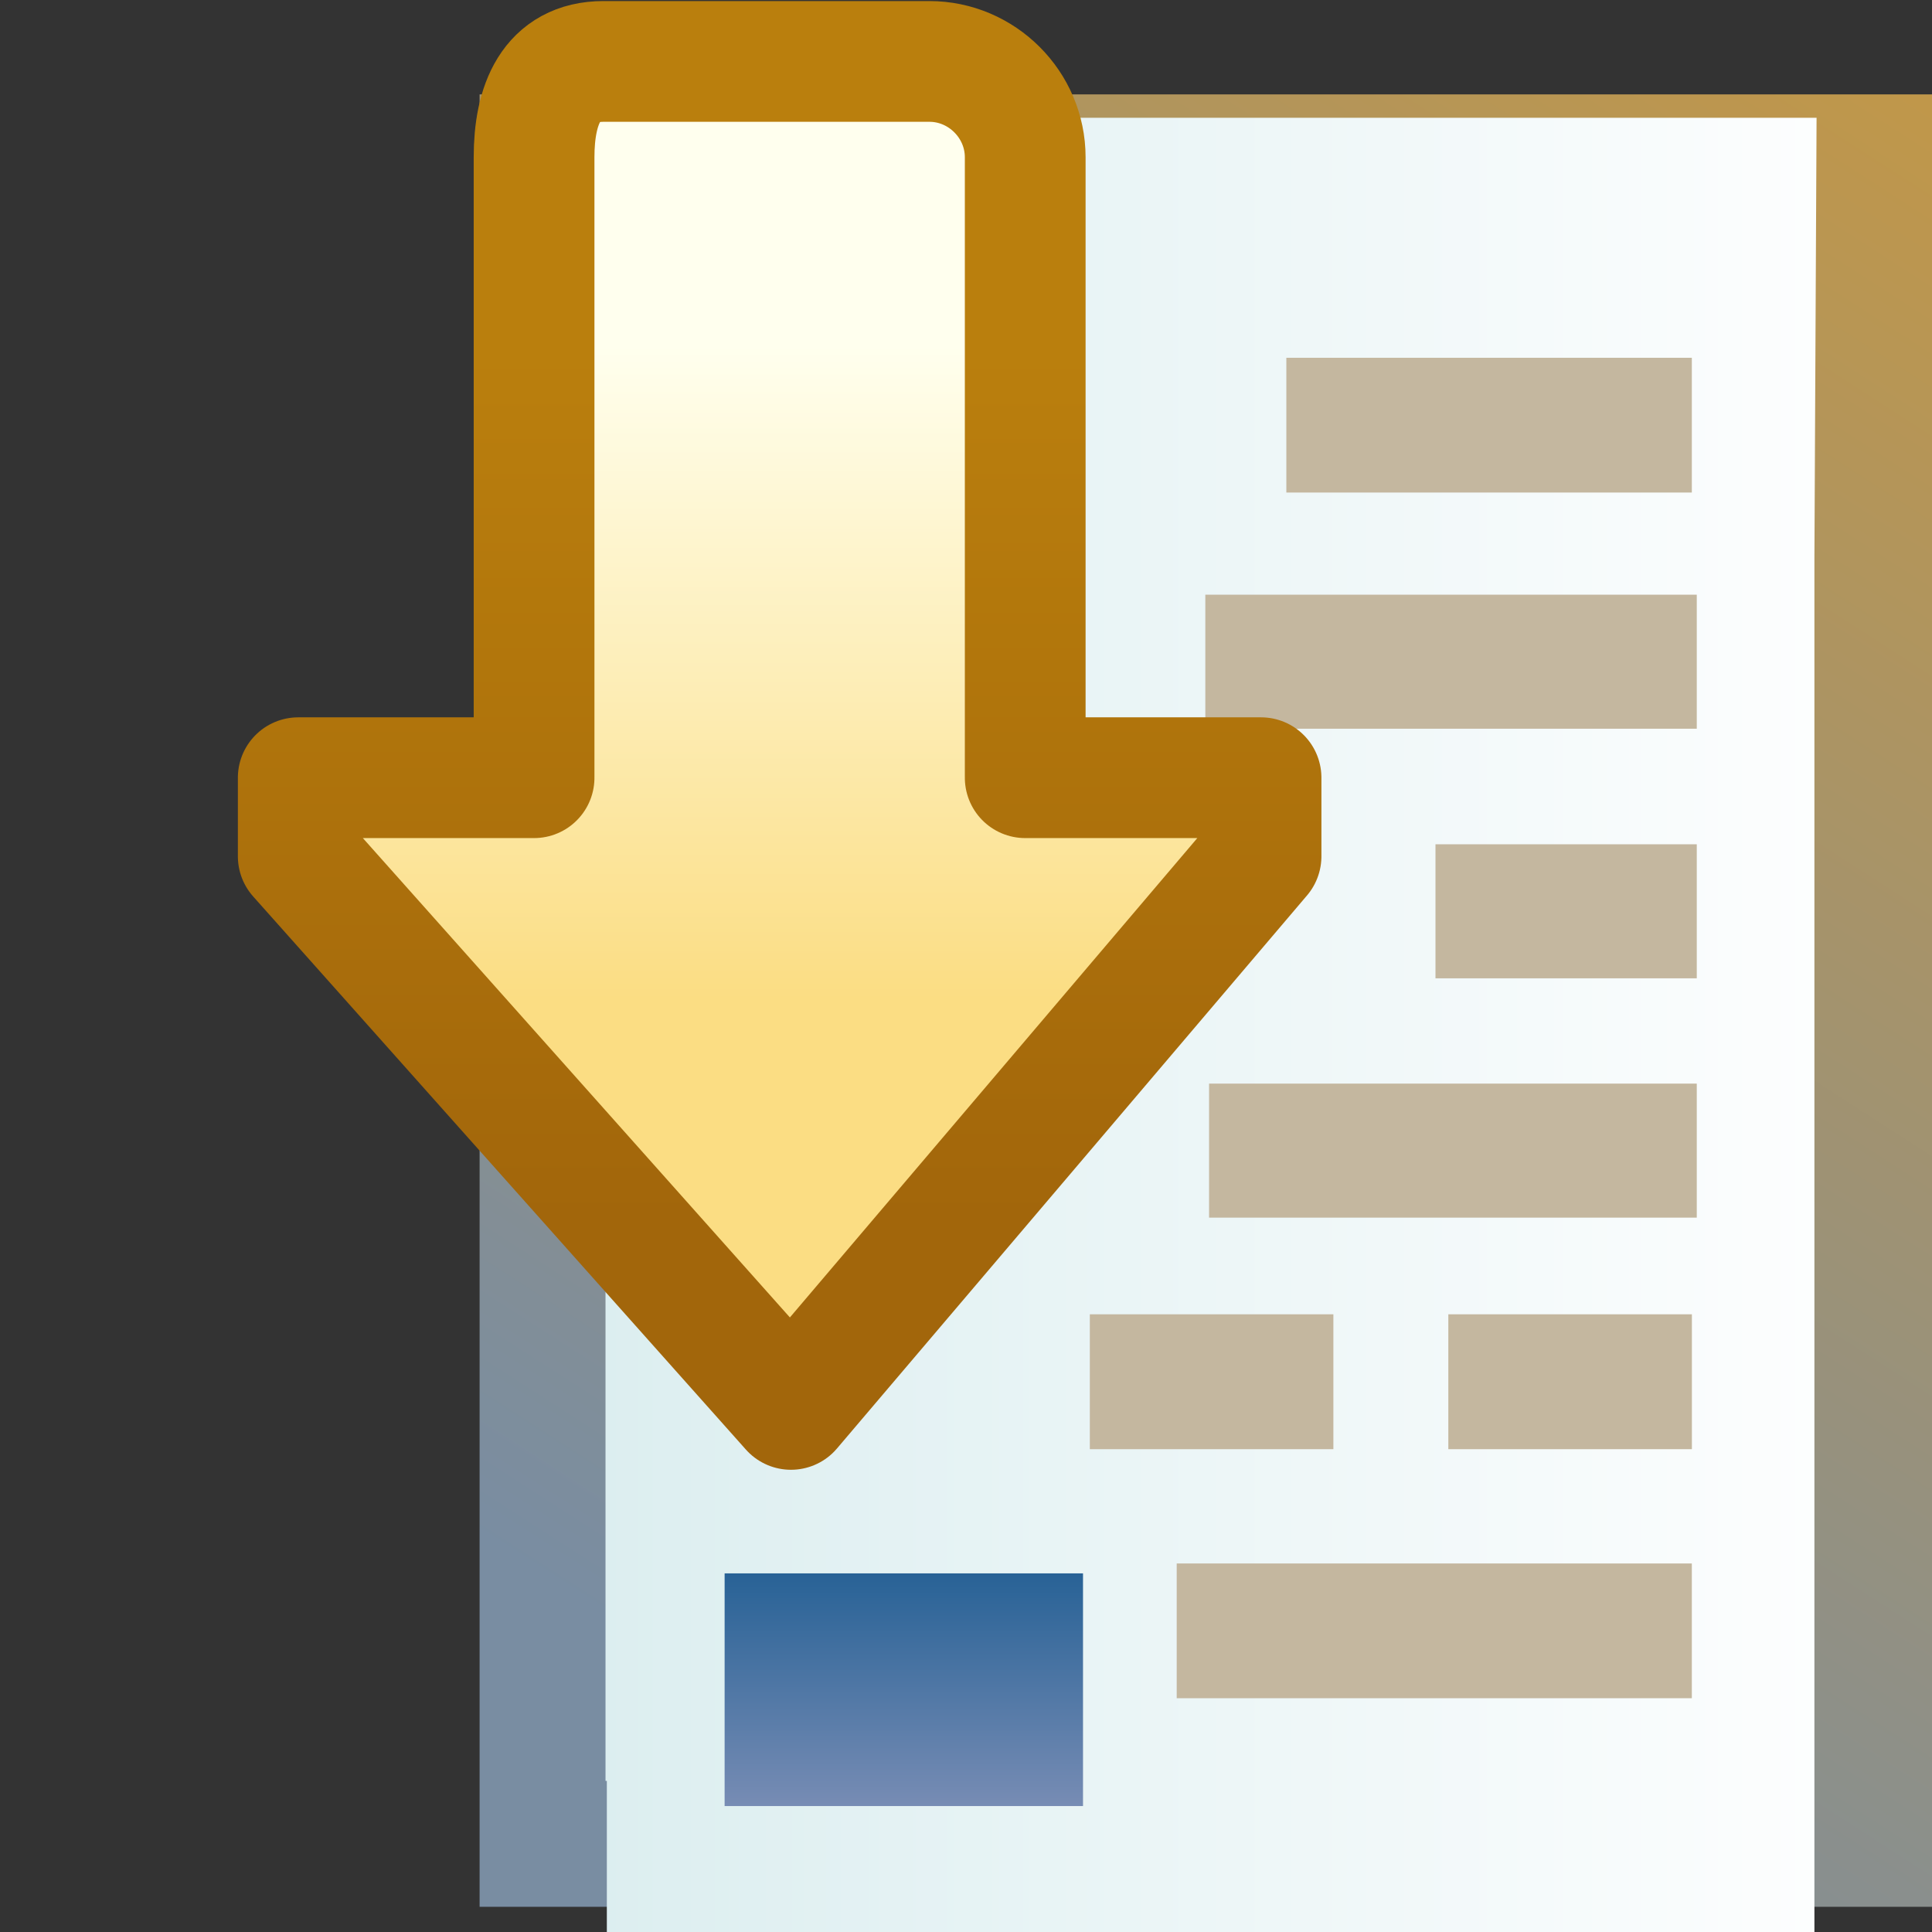 <svg xmlns="http://www.w3.org/2000/svg" xmlns:svg="http://www.w3.org/2000/svg" xmlns:xlink="http://www.w3.org/1999/xlink" id="svg2" width="16" height="16" version="1.1"><rect width="100%" height="100%" fill="#333333" stroke="none"/><defs id="defs4"><linearGradient id="linearGradient4081"><stop id="stop4083" offset="0" stop-color="#286296" stop-opacity="1"/><stop id="stop4085" offset="1" stop-color="#778cb4" stop-opacity="1"/></linearGradient><linearGradient id="linearGradient4972-6"><stop id="stop4974-71" offset="0" stop-color="#c7e3e7" stop-opacity="1"/><stop id="stop4976-5" offset="1" stop-color="#fff" stop-opacity="1"/></linearGradient><linearGradient id="linearGradient4972-4-1-2"><stop id="stop4974-6-9-4" offset="0" stop-color="#daedef" stop-opacity="1"/><stop id="stop4976-2-4-6" offset="1" stop-color="#fff" stop-opacity="1"/></linearGradient><linearGradient id="linearGradient6799-4-3-3"><stop id="stop6801-4-0-8" offset="0" stop-color="#c89840" stop-opacity="1"/><stop id="stop6803-5-7-9" offset="1" stop-color="#798da2" stop-opacity="1"/></linearGradient><linearGradient id="linearGradient4972-5-7"><stop id="stop4974-7-4" offset="0" stop-color="#85c2cb" stop-opacity="1"/><stop id="stop4976-1-3" offset="1" stop-color="#fff" stop-opacity="0"/></linearGradient><linearGradient id="linearGradient4972-5-2-6"><stop id="stop4974-7-3-0" offset="0" stop-color="#85c2cb" stop-opacity="1"/><stop id="stop4976-1-9-5" offset="1" stop-color="#fff" stop-opacity="0"/></linearGradient><linearGradient id="linearGradient5568" x1="5.115" x2="12.52" y1="1044.737" y2="1044.737" gradientTransform="matrix(1.047,0,0,1.019,4.384,-19.252)" gradientUnits="userSpaceOnUse" xlink:href="#linearGradient4972-4-1-2"/><linearGradient id="linearGradient5570" x1="11.978" x2="5.926" y1="1042.128" y2="1051.254" gradientTransform="matrix(1.047,0,0,1.019,4.384,-22.404)" gradientUnits="userSpaceOnUse" xlink:href="#linearGradient6799-4-3-3"/><linearGradient id="linearGradient5572" x1="5.115" x2="12.52" y1="1044.737" y2="1044.737" gradientUnits="userSpaceOnUse" xlink:href="#linearGradient4972-6"/><linearGradient id="linearGradient5172" x1="5.115" x2="12.52" y1="1044.737" y2="1044.737" gradientTransform="matrix(1.397,0,0,1.644,-25.155,-2759.209)" gradientUnits="userSpaceOnUse" xlink:href="#linearGradient4972-5-2-6"/><linearGradient id="linearGradient5177" x1="5.115" x2="12.52" y1="1044.737" y2="1044.737" gradientTransform="matrix(1.397,0,0,1.644,-25.155,-2760.989)" gradientUnits="userSpaceOnUse" xlink:href="#linearGradient4972-5-2-6"/><linearGradient id="linearGradient5199" x1="5.115" x2="12.52" y1="1044.737" y2="1044.737" gradientTransform="matrix(1.397,0,0,1.644,-25.155,-673.031)" gradientUnits="userSpaceOnUse" xlink:href="#linearGradient4972-5-7"/><linearGradient id="linearGradient5205" x1="5.115" x2="12.52" y1="1044.737" y2="1044.737" gradientTransform="matrix(1.397,0,0,1.644,-25.155,-672.874)" gradientUnits="userSpaceOnUse" xlink:href="#linearGradient4972-5-7"/><linearGradient id="linearGradient4741"><stop id="stop4743" offset="0" stop-color="#ba7f0d" stop-opacity="1"/><stop id="stop4745" offset="1" stop-color="#a2660b" stop-opacity="1"/></linearGradient><linearGradient id="linearGradient4749"><stop id="stop4751" offset="0" stop-color="#ffe" stop-opacity="1"/><stop id="stop4753" offset="1" stop-color="#fbdd83" stop-opacity="1"/></linearGradient><linearGradient id="linearGradient5232" x1="5.13" x2="13.428" y1="1043.898" y2="1043.898" gradientTransform="translate(0.24,0.432)" gradientUnits="userSpaceOnUse" xlink:href="#linearGradient4749"/><linearGradient id="linearGradient5234" x1="5.206" x2="16.247" y1="1044.488" y2="1044.488" gradientTransform="translate(0.24,0.432)" gradientUnits="userSpaceOnUse" xlink:href="#linearGradient4741"/><linearGradient id="linearGradient4972-5-7-2"><stop id="stop4974-7-4-9" offset="0" stop-color="#85c2cb" stop-opacity="1"/><stop id="stop4976-1-3-7" offset="1" stop-color="#fff" stop-opacity="0"/></linearGradient><linearGradient id="linearGradient3858" x1="5.115" x2="12.52" y1="1044.737" y2="1044.737" gradientTransform="matrix(1.397,0,0,1.644,-25.155,-670.812)" gradientUnits="userSpaceOnUse" xlink:href="#linearGradient4972-5-7-2"/><linearGradient id="linearGradient5572-0" x1="5.115" x2="12.52" y1="1044.737" y2="1044.737" gradientUnits="userSpaceOnUse" xlink:href="#linearGradient4972-6-5"/><linearGradient id="linearGradient4972-6-5"><stop id="stop4974-71-9" offset="0" stop-color="#c7e3e7" stop-opacity="1"/><stop id="stop4976-5-1" offset="1" stop-color="#fff" stop-opacity="1"/></linearGradient><linearGradient id="linearGradient4972-4-1-2-8"><stop id="stop4974-6-9-4-3" offset="0" stop-color="#daedef" stop-opacity="1"/><stop id="stop4976-2-4-6-9" offset="1" stop-color="#fff" stop-opacity="1"/></linearGradient><linearGradient id="linearGradient4040" x1="5.115" x2="12.52" y1="1044.737" y2="1044.737" gradientTransform="matrix(1.047,0,0,1.019,4.384,-19.252)" gradientUnits="userSpaceOnUse" xlink:href="#linearGradient4972-4-1-2-8"/><linearGradient id="linearGradient4087" x1="-2.567" x2="-.974" y1="1045.544" y2="1045.544" gradientTransform="matrix(1.209,0,0,1.131,0.35,-136.948)" gradientUnits="userSpaceOnUse" xlink:href="#linearGradient4081"/></defs><g id="layer1" display="inline" transform="translate(0,-1036.362)"><g id="g5542" transform="translate(-0.943,0.406)"><g id="g5253-5" display="inline" transform="translate(-1.061,-0.619)"><g id="g4087-6" fill="url(#linearGradient5572)" fill-opacity="1" transform="matrix(1.632,0,0,1.632,-10.172,-661.636)"><path id="rect6795-7" fill="url(#linearGradient5568)" fill-opacity="1" stroke="url(#linearGradient5570)" stroke-dasharray="none" stroke-dashoffset="0" stroke-linecap="butt" stroke-linejoin="miter" stroke-miterlimit="4" stroke-opacity="1" stroke-width=".639" d="m 10.214,1041.369 0,8.558 6.739,0 0,-6.49 0.012,-2.068 c -0.028,0 -2.355,0 -2.355,0 z" color="#000" display="inline" enable-background="accumulate" overflow="visible" visibility="visible" style="marker:none"/></g><g id="g4087-6-8" fill="url(#linearGradient5572-0)" fill-opacity="1" stroke="none" display="inline" transform="matrix(1.484,0,0,1.76,-8.128,-795.259)"><path id="rect6795-7-4" fill="url(#linearGradient4040)" fill-opacity="1" stroke="none" stroke-width=".639" d="m 10.214,1041.369 0,8.558 6.739,0 0,-6.49 0.012,-2.068 c -0.028,0 -2.355,0 -2.355,0 z" color="#000" display="inline" enable-background="accumulate" overflow="visible" visibility="visible" style="marker:none"/></g><rect id="rect6891-5-7-4" width="1.488" height=".588" x="-15.751" y="1047.724" fill="#c4b79f" fill-opacity="1" stroke="#c4b79f" stroke-dasharray="none" stroke-dashoffset="0" stroke-linecap="butt" stroke-linejoin="miter" stroke-miterlimit="4" stroke-opacity="1" stroke-width=".529" color="#000" display="inline" enable-background="accumulate" overflow="visible" transform="scale(-1,1)" visibility="visible" style="marker:none"/><rect id="rect6891-5-7-3-0" width="3.271" height=".342" x="-15.672" y="1045.933" fill="url(#linearGradient5205)" fill-opacity="1" stroke="#c4b79f" stroke-dasharray="none" stroke-dashoffset="0" stroke-linecap="butt" stroke-linejoin="miter" stroke-miterlimit="4" stroke-opacity="1" stroke-width=".768" color="#000" display="inline" enable-background="accumulate" overflow="visible" transform="scale(-1,1)" visibility="visible" style="marker:none"/><rect id="rect6891-5-7-3-9-6" width="1.396" height=".342" x="-15.672" y="1043.951" fill="url(#linearGradient5199)" fill-opacity="1" stroke="#c4b79f" stroke-dasharray="none" stroke-dashoffset="0" stroke-linecap="butt" stroke-linejoin="miter" stroke-miterlimit="4" stroke-opacity="1" stroke-width=".768" color="#000" display="inline" enable-background="accumulate" overflow="visible" transform="scale(-1,1)" visibility="visible" style="marker:none"/><rect id="rect6891-5-7-31-2" width="2.664" height=".422" x="-15.668" y="-1040.307" fill="url(#linearGradient5177)" fill-opacity="1" stroke="#c4b79f" stroke-dasharray="none" stroke-dashoffset="0" stroke-linecap="butt" stroke-linejoin="miter" stroke-miterlimit="4" stroke-opacity="1" stroke-width=".694" color="#000" display="inline" enable-background="accumulate" overflow="visible" transform="scale(-1,-1)" visibility="visible" style="marker:none"/><rect id="rect6891-5-7-3-9-8-3" width="3.302" height=".342" x="-15.672" y="-1042.226" fill="url(#linearGradient5172)" fill-opacity="1" stroke="#c4b79f" stroke-dasharray="none" stroke-dashoffset="0" stroke-linecap="butt" stroke-linejoin="miter" stroke-miterlimit="4" stroke-opacity="1" stroke-width=".768" color="#000" display="inline" enable-background="accumulate" overflow="visible" transform="scale(-1,-1)" visibility="visible" style="marker:none"/><g id="g5227" transform="matrix(0,-1,1,0,-1036.07,1052.36)"><g id="layer1-0" display="inline" transform="matrix(-0.651,0,0,0.651,16.409,364.776)"><path id="rect3968" fill="url(#linearGradient5232)" fill-opacity="1" stroke="url(#linearGradient5234)" stroke-dasharray="none" stroke-dashoffset="0" stroke-linecap="round" stroke-linejoin="round" stroke-miterlimit="4" stroke-opacity="1" stroke-width="1.536" d="m 10.852,1038.046 0,3 -7.893,0 c -0.668,0 -1.219,0.215 -1.219,0.883 l 0,4.146 c 0,0.668 0.551,1.219 1.219,1.219 l 7.893,0 0,3 1,0 7.036,-5.98 -7.036,-6.268 z"/></g><rect id="rect6999" width="1.927" height="2.968" x="-2.755" y="1044.075" fill="url(#linearGradient4087)" fill-opacity="1" stroke="none" transform="scale(-1,1)"/></g><rect id="rect6891-5-7-4-9" width="3.572" height=".422" x="-15.668" y="1049.87" fill="url(#linearGradient3858)" fill-opacity="1" stroke="#c4b79f" stroke-dasharray="none" stroke-dashoffset="0" stroke-linecap="butt" stroke-linejoin="miter" stroke-miterlimit="4" stroke-opacity="1" stroke-width=".694" color="#000" display="inline" enable-background="accumulate" overflow="visible" transform="scale(-1,1)" visibility="visible" style="marker:none"/><rect id="rect6891-5-7-4-8" width="1.488" height=".588" x="-12.782" y="1047.724" fill="#c4b79f" fill-opacity="1" stroke="#c4b79f" stroke-dasharray="none" stroke-dashoffset="0" stroke-linecap="butt" stroke-linejoin="miter" stroke-miterlimit="4" stroke-opacity="1" stroke-width=".529" color="#000" display="inline" enable-background="accumulate" overflow="visible" transform="scale(-1,1)" visibility="visible" style="marker:none"/></g></g></g></svg>
